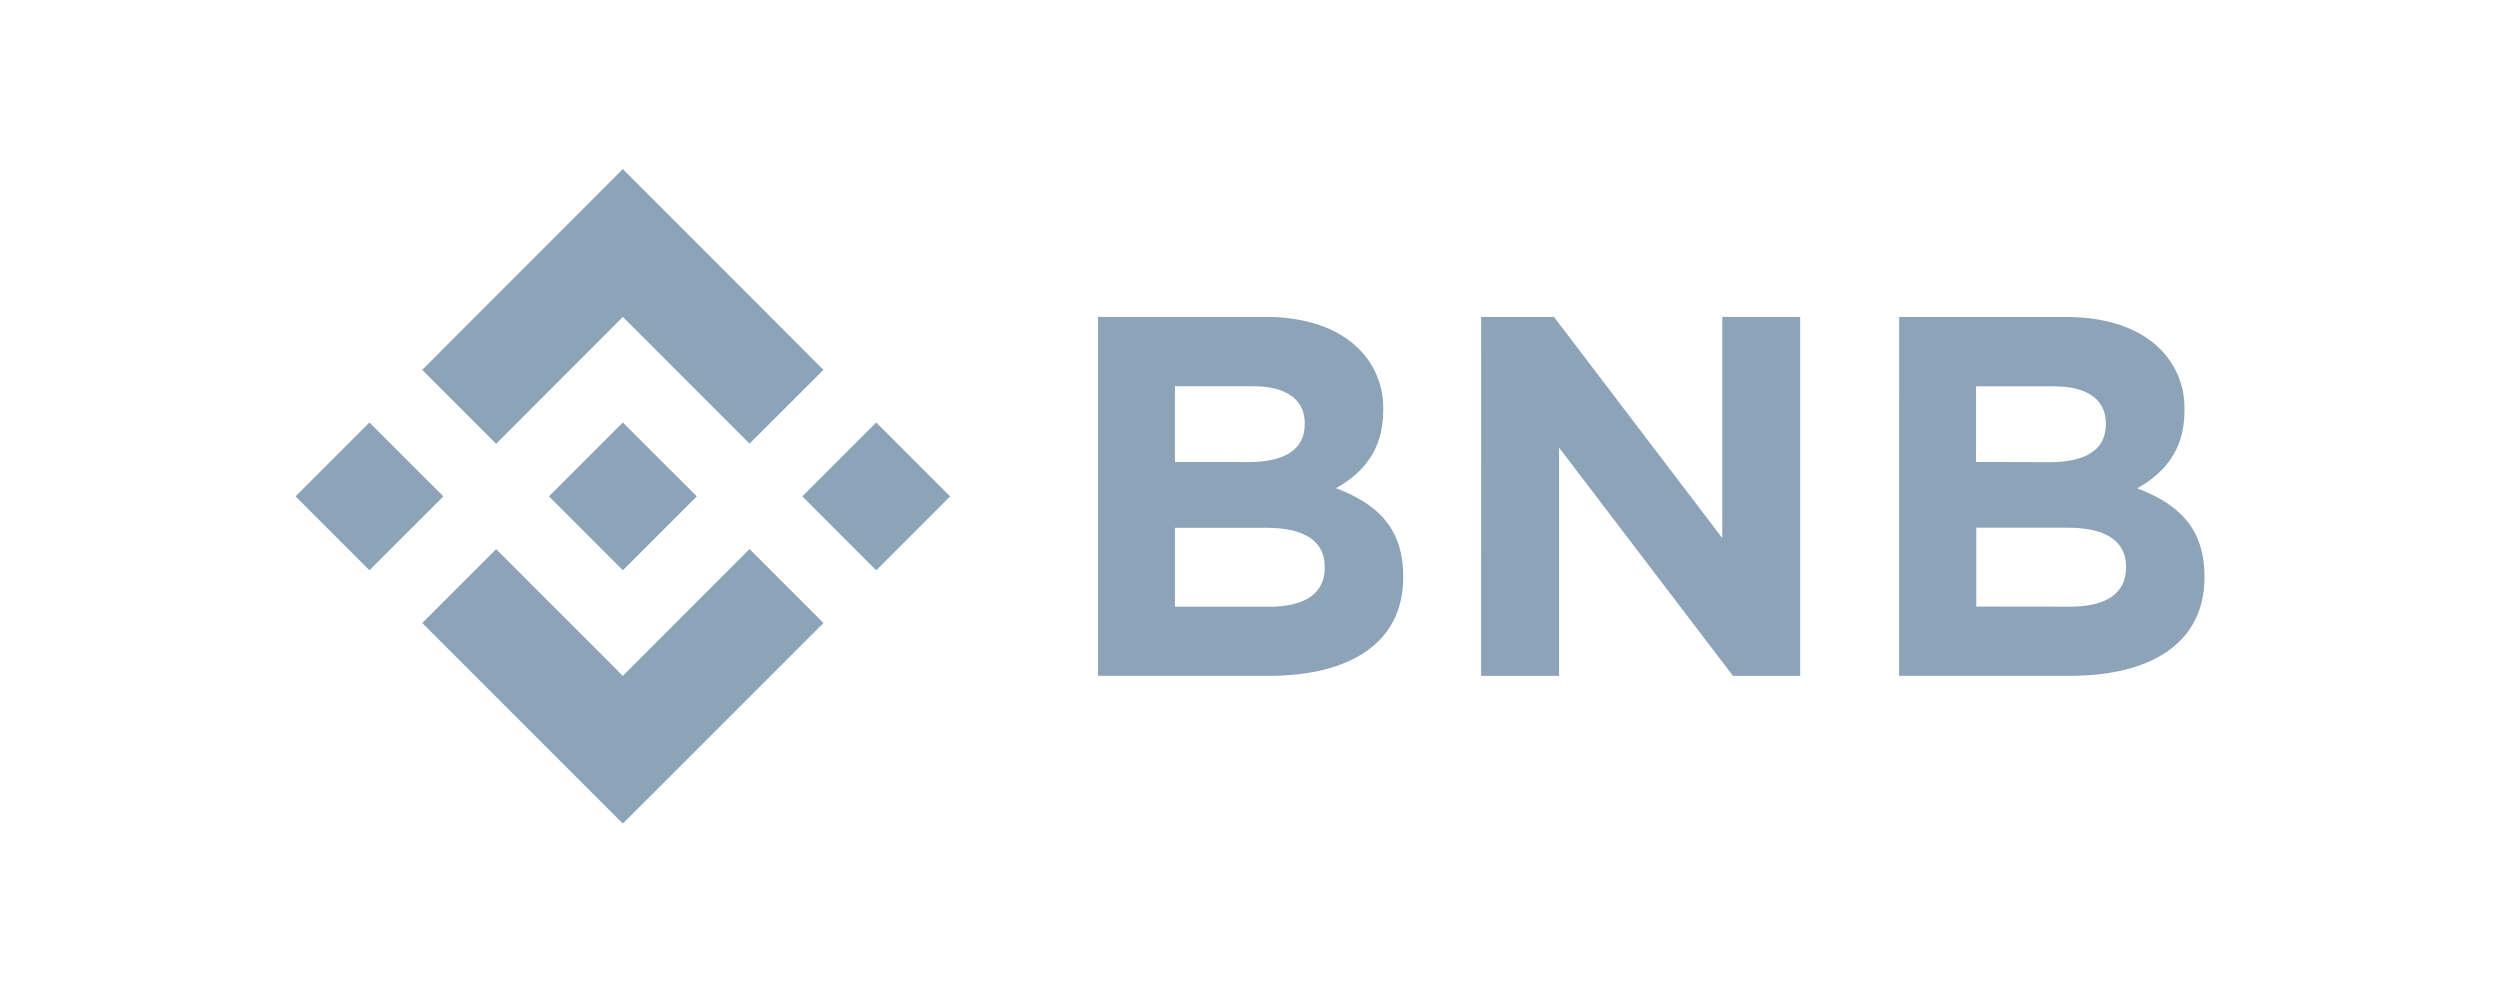 <svg xmlns="http://www.w3.org/2000/svg" width="136" height="54" viewBox="0 0 136 54" fill="none"><script xmlns=""/>
<path d="M24.12 27.003L20.098 31.024L16.077 27.003L20.098 22.983L24.12 27.003ZM33.884 17.239L40.776 24.132L44.795 20.12L33.882 9.198L22.969 20.12L26.99 24.141L33.884 17.239ZM47.669 22.983L43.648 27.003L47.666 31.024L51.687 27.003L47.669 22.983ZM33.884 36.767L26.992 29.875L22.969 33.891L33.882 44.802L44.795 33.891L40.774 29.87L33.884 36.767ZM33.884 31.024L37.905 27.003L33.884 22.983L29.864 27.003L33.884 31.024ZM59.733 17.237H68.801C71.034 17.237 72.793 17.851 73.908 18.967C74.347 19.398 74.693 19.916 74.923 20.487C75.154 21.059 75.264 21.672 75.247 22.287V22.342C75.247 24.547 74.075 25.775 72.68 26.556C74.937 27.421 76.335 28.733 76.335 31.356V31.408C76.335 34.979 73.434 36.765 69.025 36.765H59.731L59.733 17.237ZM67.88 25.139C69.779 25.139 70.978 24.527 70.978 23.075V23.019C70.978 21.736 69.973 21.01 68.16 21.01H63.916V25.132L67.88 25.139ZM69.025 33.008C70.924 33.008 72.066 32.331 72.066 30.889V30.832C72.066 29.52 71.091 28.712 68.885 28.712H63.918V33.002L69.025 33.008ZM80.574 17.244H84.539L93.691 29.27V17.237H97.93V36.767H94.273L84.814 24.351V36.767H80.572L80.574 17.244ZM103.314 17.244H112.39C114.622 17.244 116.381 17.858 117.496 18.973C117.936 19.405 118.281 19.923 118.512 20.494C118.742 21.066 118.852 21.678 118.835 22.294V22.348C118.835 24.554 117.663 25.782 116.268 26.563C118.526 27.428 119.923 28.739 119.923 31.363V31.408C119.923 34.979 117.022 36.765 112.613 36.765H103.312L103.314 17.244ZM111.462 25.145C113.36 25.145 114.559 24.534 114.559 23.082V23.026C114.559 21.743 113.555 21.016 111.742 21.016H107.498V25.132L111.462 25.145ZM112.615 33.002C114.514 33.002 115.656 32.324 115.656 30.882V30.825C115.656 29.514 114.681 28.706 112.476 28.706H107.509V32.995L112.615 33.002Z" fill="#8CA3B8"/>
<script xmlns=""/></svg>